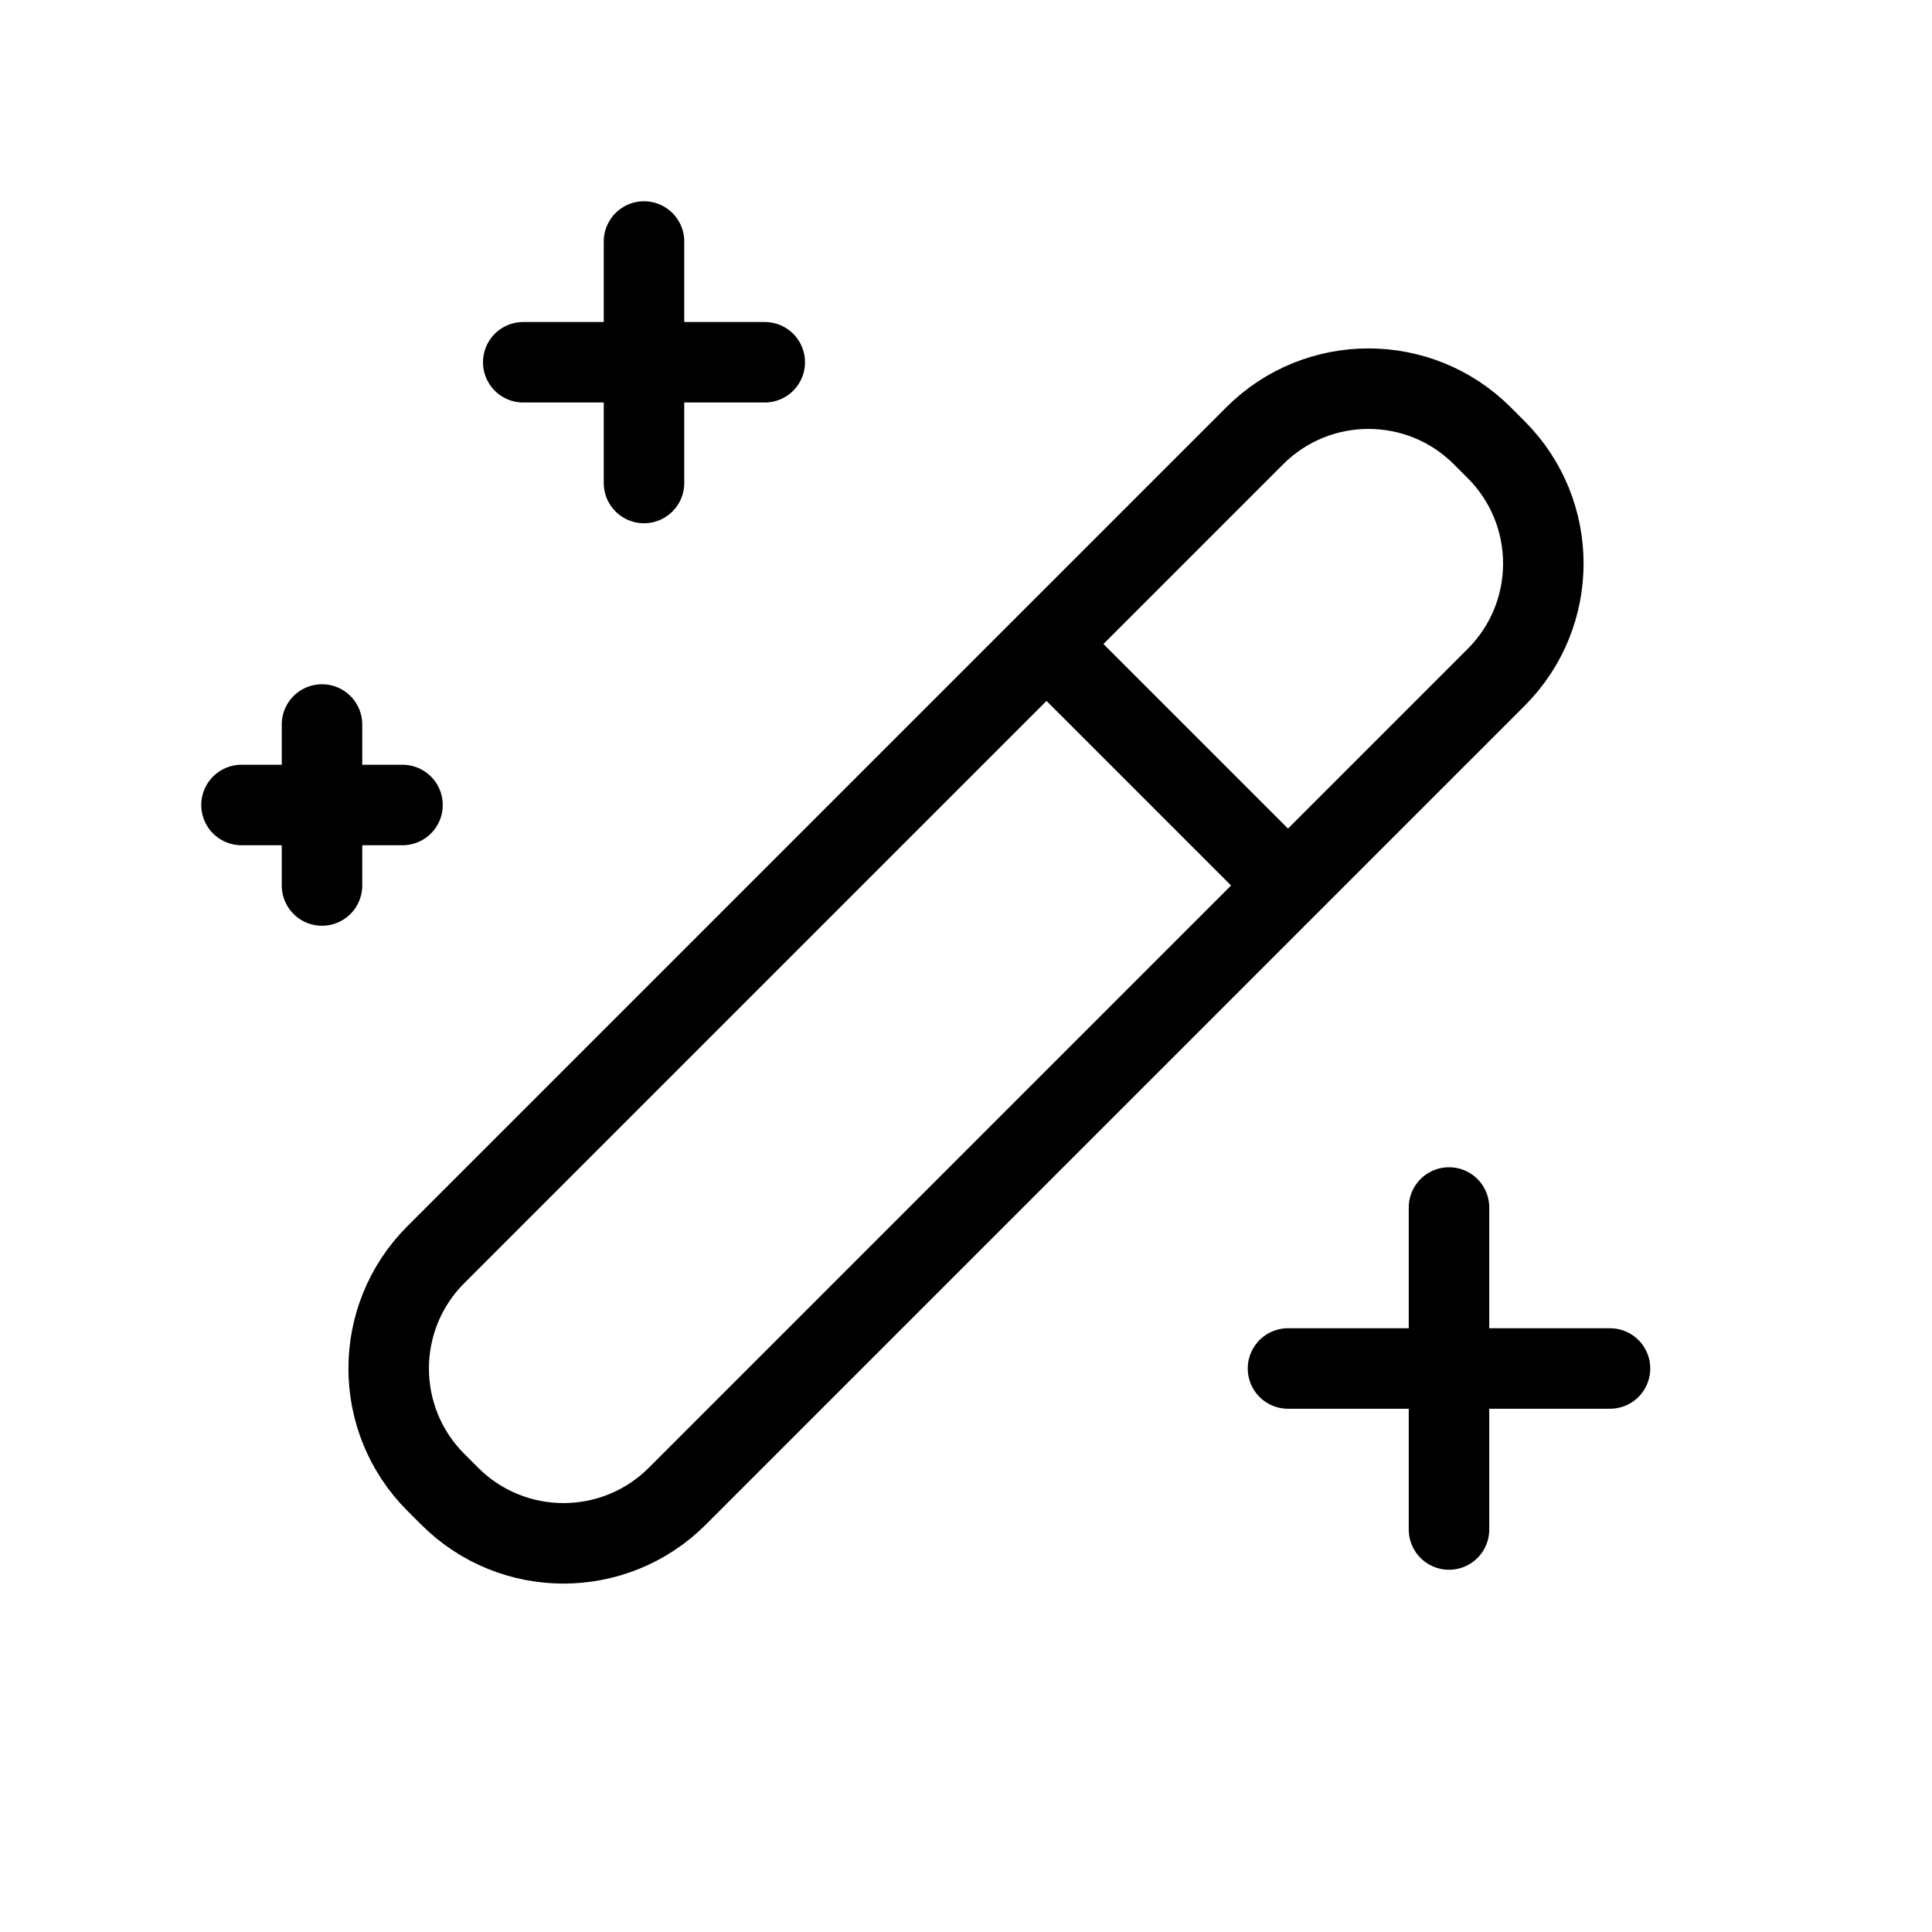 <svg width="24" height="24" viewBox="0 0 24 24" fill="none" xmlns="http://www.w3.org/2000/svg">
<path d="M13 8L5.414 15.586C4.633 16.367 4.633 17.633 5.414 18.414L5.586 18.586C6.367 19.367 7.633 19.367 8.414 18.586L16 11M13 8L15.586 5.414C16.367 4.633 17.633 4.633 18.414 5.414L18.586 5.586C19.367 6.367 19.367 7.633 18.586 8.414L16 11M13 8L16 11M8 3V6M6.5 4.5H9.5M18 15V17M18 17V19M18 17H16M18 17H20M4 9V11M3 10H5" stroke="black" stroke-linecap="round" stroke-linejoin="round"/>
</svg>
